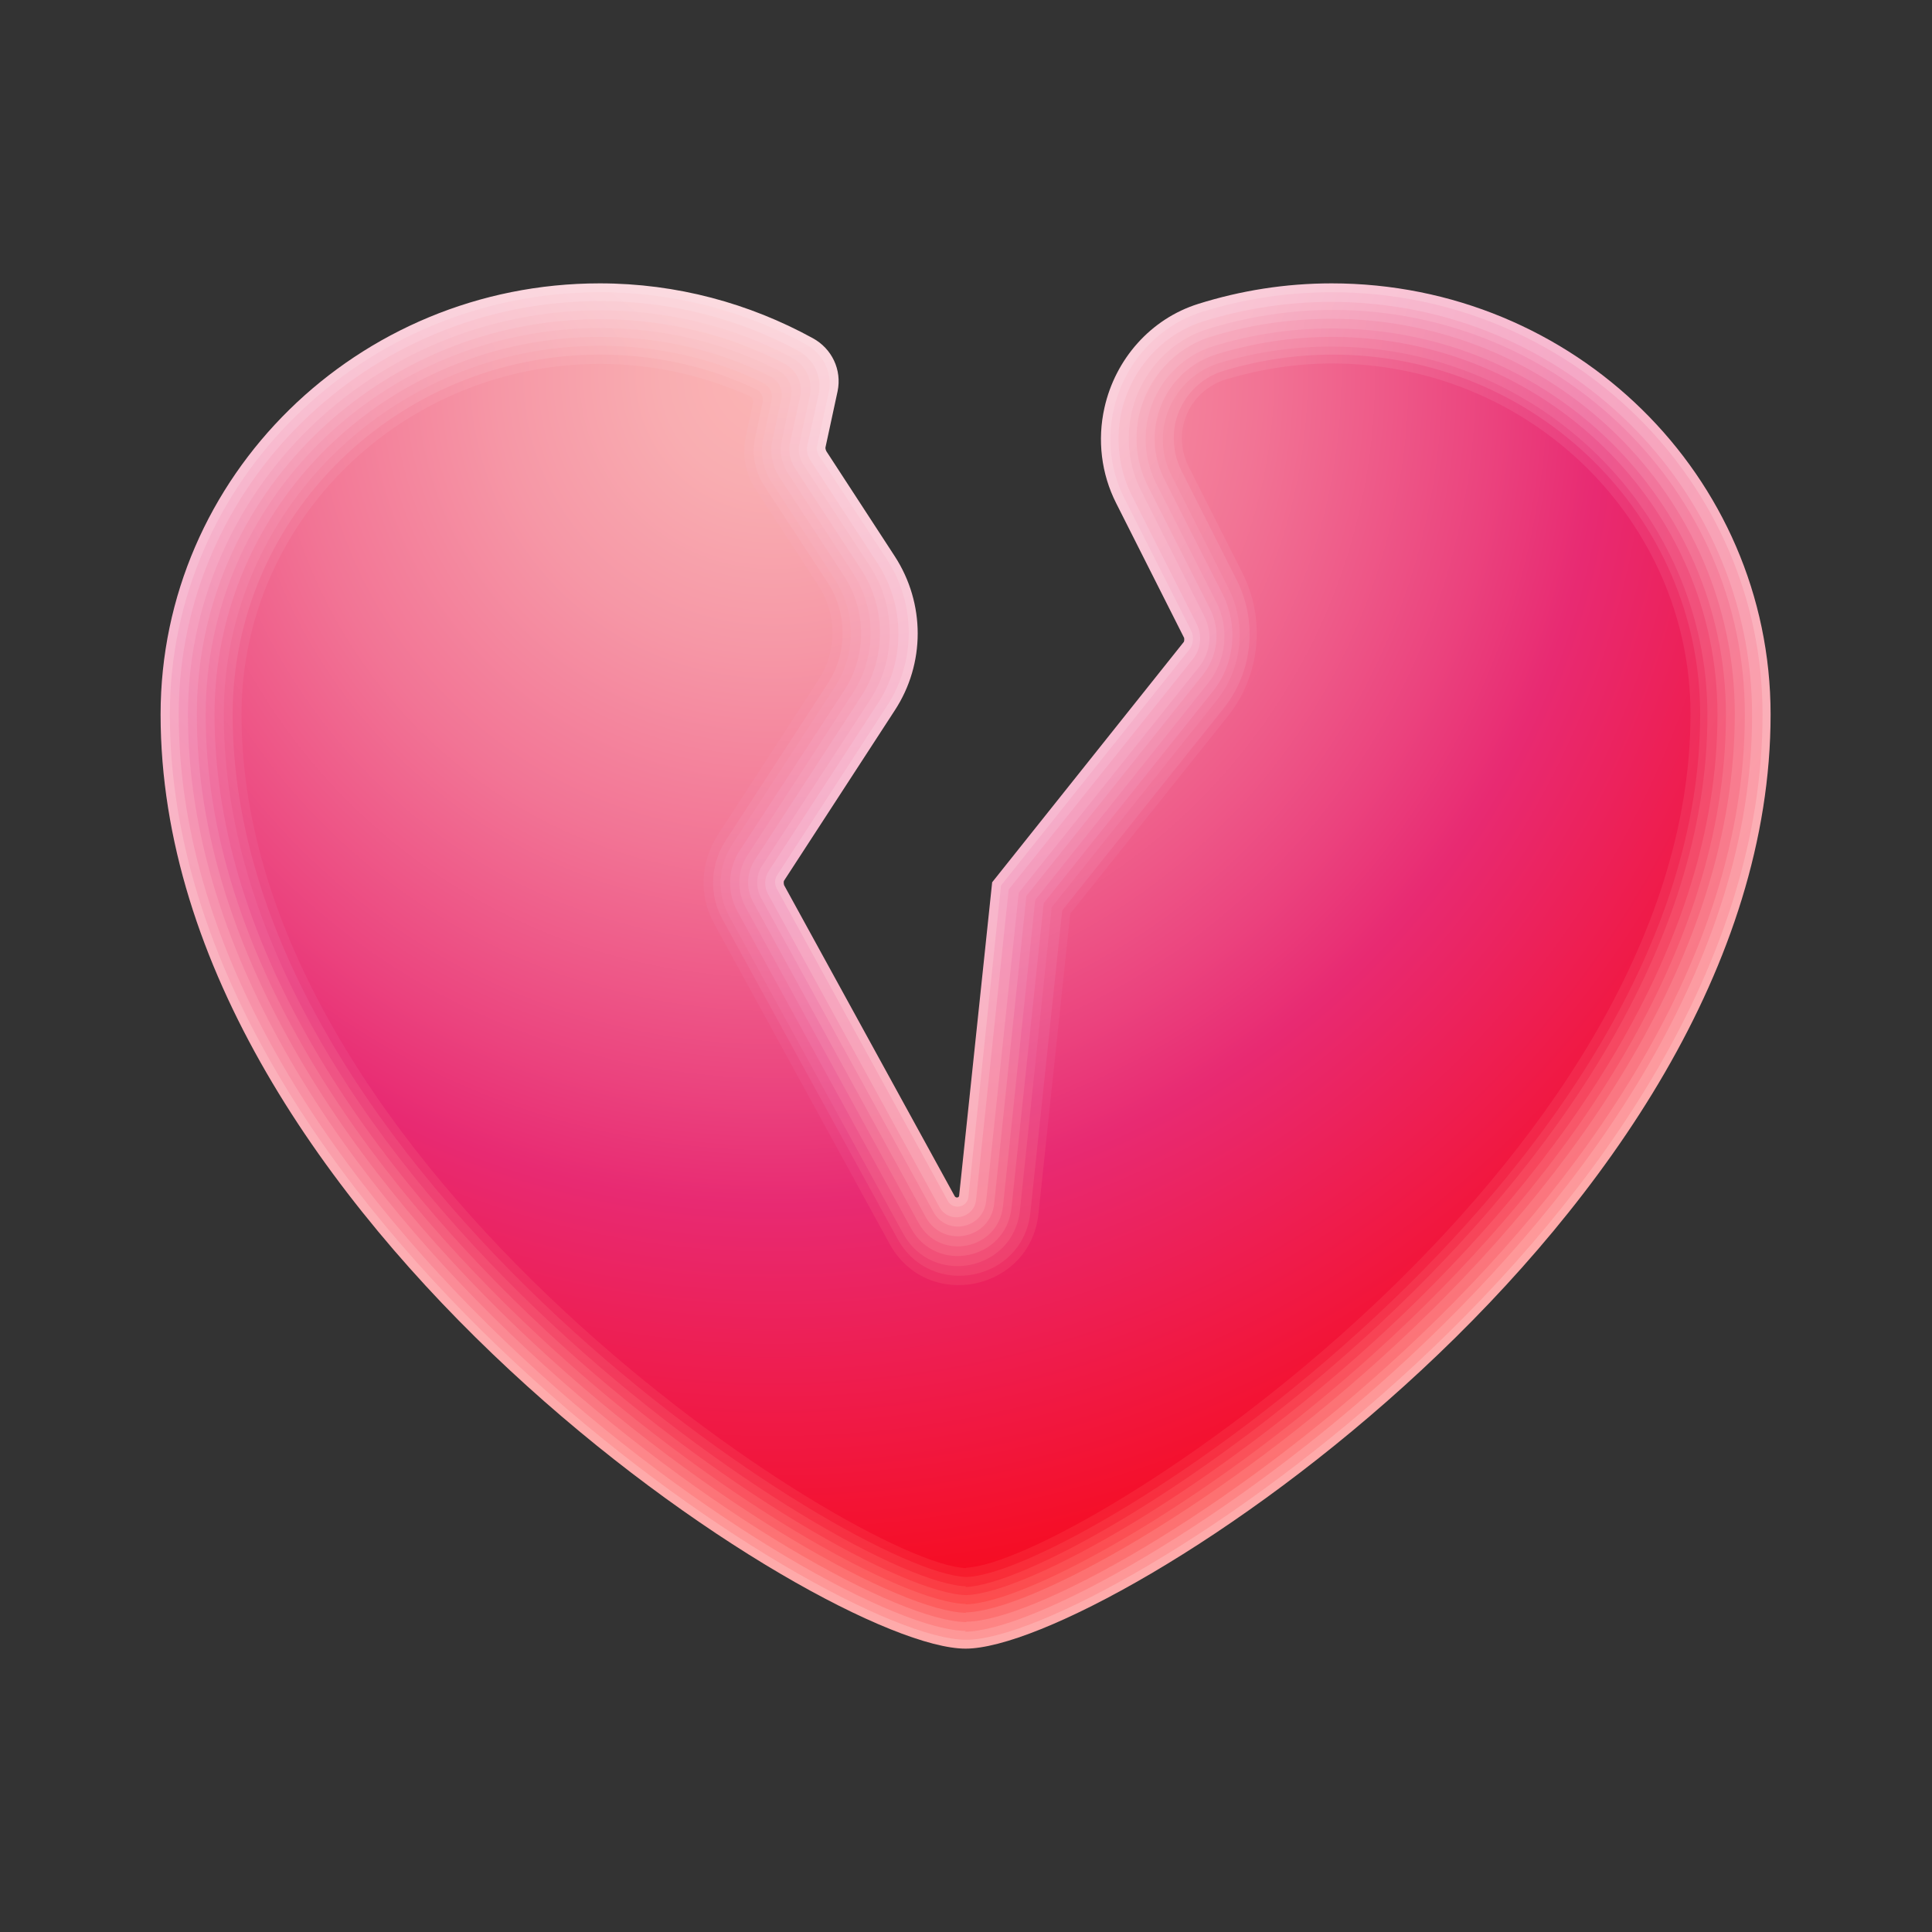<svg xmlns="http://www.w3.org/2000/svg"  viewBox="0 0 48 48" width="32px" height="32px"><rect x="0" y="0" width="48" height="48" fill="#333333" stroke="none"/><defs><radialGradient id="ilYSGJU1tW0v8w65iR2DPa" cx="19.5" cy=".23" r="35.35" fx="19.5" fy=".23" gradientUnits="userSpaceOnUse"><stop offset="0" stop-color="#fee6e6"/><stop offset=".17" stop-color="#fcdee2"/><stop offset=".44" stop-color="#f9c8d7"/><stop offset=".6" stop-color="#f7b8d0"/><stop offset="1" stop-color="#feaaaa"/></radialGradient><radialGradient id="ilYSGJU1tW0v8w65iR2DPb" cx="19.46" cy="1.32" r="35.34" fx="19.46" fy="1.32" gradientUnits="userSpaceOnUse"><stop offset="0" stop-color="#fee1e1"/><stop offset=".15" stop-color="#fcd9dd"/><stop offset=".38" stop-color="#f9c3d3"/><stop offset=".6" stop-color="#f5a8c6"/><stop offset="1" stop-color="#fe9797"/></radialGradient><radialGradient id="ilYSGJU1tW0v8w65iR2DPc" cx="19.42" cy="2.4" r="35.31" fx="19.42" fy="2.4" gradientUnits="userSpaceOnUse"><stop offset="0" stop-color="#fddbdb"/><stop offset=".13" stop-color="#fbd3d7"/><stop offset=".34" stop-color="#f9bdcc"/><stop offset=".59" stop-color="#f49abc"/><stop offset=".6" stop-color="#f498bb"/><stop offset="1" stop-color="#fe8484"/></radialGradient><radialGradient id="ilYSGJU1tW0v8w65iR2DPd" cx="19.38" cy="3.45" r="35.25" fx="19.38" fy="3.45" gradientUnits="userSpaceOnUse"><stop offset="0" stop-color="#fdd6d6"/><stop offset=".12" stop-color="#fbced2"/><stop offset=".31" stop-color="#f8b8c7"/><stop offset=".53" stop-color="#f395b7"/><stop offset=".6" stop-color="#f289b1"/><stop offset="1" stop-color="#fd7171"/></radialGradient><radialGradient id="ilYSGJU1tW0v8w65iR2DPe" cx="19.35" cy="4.48" r="35.16" fx="19.35" fy="4.48" gradientUnits="userSpaceOnUse"><stop offset="0" stop-color="#fdd0d0"/><stop offset=".11" stop-color="#fbc8cc"/><stop offset=".28" stop-color="#f8b2c1"/><stop offset=".49" stop-color="#f38fb0"/><stop offset=".6" stop-color="#f079a6"/><stop offset="1" stop-color="#fd5e5e"/></radialGradient><radialGradient id="ilYSGJU1tW0v8w65iR2DPf" cx="19.32" cy="5.49" r="35.04" fx="19.32" fy="5.49" gradientUnits="userSpaceOnUse"><stop offset="0" stop-color="#fccbcb"/><stop offset=".1" stop-color="#fac3c7"/><stop offset=".26" stop-color="#f8adbc"/><stop offset=".45" stop-color="#f38aac"/><stop offset=".6" stop-color="#ef699c"/><stop offset="1" stop-color="#fd4c4c"/></radialGradient><radialGradient id="ilYSGJU1tW0v8w65iR2DPg" cx="19.29" cy="6.48" r="34.91" fx="19.29" fy="6.48" gradientUnits="userSpaceOnUse"><stop offset="0" stop-color="#fcc5c5"/><stop offset=".1" stop-color="#fabdc1"/><stop offset=".24" stop-color="#f7a7b6"/><stop offset=".42" stop-color="#f384a5"/><stop offset=".6" stop-color="#ed5991"/><stop offset="1" stop-color="#fd3939"/></radialGradient><radialGradient id="ilYSGJU1tW0v8w65iR2DPh" cx="19.26" cy="7.45" r="34.75" fx="19.26" fy="7.45" gradientUnits="userSpaceOnUse"><stop offset="0" stop-color="#fcc0c0"/><stop offset=".09" stop-color="#fab8bc"/><stop offset=".23" stop-color="#f7a2b1"/><stop offset=".4" stop-color="#f27fa0"/><stop offset=".59" stop-color="#eb4e89"/><stop offset=".6" stop-color="#eb4a87"/><stop offset="1" stop-color="#fc2626"/></radialGradient><radialGradient id="ilYSGJU1tW0v8w65iR2DPi" cx="19.23" cy="8.4" r="34.56" fx="19.23" fy="8.4" gradientUnits="userSpaceOnUse"><stop offset="0" stop-color="#fbbaba"/><stop offset=".08" stop-color="#f9b2b6"/><stop offset=".21" stop-color="#f79cab"/><stop offset=".37" stop-color="#f2799a"/><stop offset=".55" stop-color="#eb4883"/><stop offset=".6" stop-color="#ea3a7c"/><stop offset="1" stop-color="#fc1313"/></radialGradient><radialGradient id="ilYSGJU1tW0v8w65iR2DPj" cx="19.21" cy="9.33" r="34.36" fx="19.21" fy="9.33" gradientUnits="userSpaceOnUse"><stop offset="0" stop-color="#fbb5b5"/><stop offset=".08" stop-color="#f9adb1"/><stop offset=".2" stop-color="#f697a6"/><stop offset=".35" stop-color="#f27495"/><stop offset=".52" stop-color="#eb437e"/><stop offset=".6" stop-color="#e82a72"/><stop offset="1" stop-color="#fc0000"/></radialGradient></defs><path fill="url(#ilYSGJU1tW0v8w65iR2DPa)" d="m33.09,7.04c-1.16,0-2.27.18-3.32.51-1.18.37-2.06,1.37-2.33,2.58h0c-.18.8-.08,1.64.29,2.37l1.69,3.35s.01.07-.01.1l-4.76,5.97-.82,7.78c0,.06-.08.07-.11.02l-4.24-7.73s-.02-.07,0-.11l2.75-4.23c.76-1.16.76-2.66,0-3.83l-1.7-2.61s-.03-.06-.02-.1l.3-1.39c.11-.53-.14-1.06-.62-1.32-1.57-.86-3.37-1.36-5.29-1.36-6.02,0-10.91,4.8-10.91,10.71,0,12.5,16.47,23.21,20,23.21s20-10.71,20-23.21c0-5.92-4.88-10.71-10.91-10.71Z"/><path fill="url(#ilYSGJU1tW0v8w65iR2DPb)" d="m24,40.74c-3.44-.01-19.78-10.63-19.78-22.99,0-5.79,4.79-10.49,10.69-10.49,1.85,0,3.6.47,5.12,1.3.43.23.66.72.56,1.19l-.29,1.33c-.02.08,0,.16.04.23l1.69,2.58c.73,1.11.73,2.55,0,3.66l-2.72,4.19c-.07.1-.07.23-.01.34l4.25,7.76c.13.23.48.16.51-.1l.81-7.74,4.67-5.85c.11-.14.13-.33.05-.49l-1.65-3.27c-.35-.69-.44-1.47-.27-2.22h0c.26-1.13,1.08-2.07,2.19-2.42,1.02-.32,2.11-.49,3.24-.49,5.9,0,10.69,4.7,10.69,10.49,0,12.36-16.35,22.98-19.78,22.99Z"/><path fill="url(#ilYSGJU1tW0v8w65iR2DPc)" d="m24,40.52c-3.35-.02-19.56-10.54-19.56-22.77,0-5.67,4.69-10.27,10.46-10.27,1.78,0,3.47.44,4.94,1.24.38.21.59.64.5,1.07l-.28,1.27c-.03.13,0,.26.07.37l1.67,2.56c.69,1.06.7,2.44,0,3.5l-2.7,4.15c-.11.17-.12.39-.02.57l4.26,7.78c.23.42.86.29.91-.18l.81-7.71,4.58-5.73c.2-.25.23-.59.09-.87l-1.61-3.19c-.32-.64-.41-1.37-.26-2.07h0c.24-1.06,1.01-1.94,2.05-2.26,1-.31,2.07-.48,3.16-.48,5.78,0,10.46,4.6,10.46,10.27,0,12.22-16.22,22.74-19.56,22.77Z"/><path fill="url(#ilYSGJU1tW0v8w65iR2DPd)" d="m24,40.3c-3.26-.04-19.33-10.46-19.33-22.54,0-5.55,4.59-10.05,10.24-10.05,1.71,0,3.34.41,4.77,1.18.34.18.52.56.44.94l-.26,1.2c-.04.17,0,.35.09.5l1.66,2.53c.66,1.01.66,2.32,0,3.34l-2.67,4.1c-.16.24-.17.55-.03.81l4.28,7.8c.33.6,1.23.42,1.31-.26l.81-7.67,4.48-5.61c.29-.36.34-.85.13-1.26l-1.57-3.12c-.3-.59-.38-1.27-.24-1.92h0c.22-.99.94-1.8,1.91-2.1.98-.3,2.02-.47,3.09-.47,5.65,0,10.24,4.5,10.24,10.05,0,12.08-16.08,22.51-19.33,22.54Z"/><path fill="url(#ilYSGJU1tW0v8w65iR2DPe)" d="m24,40.07c-3.17-.05-19.11-10.37-19.11-22.32,0-5.42,4.49-9.82,10.02-9.82,1.64,0,3.21.39,4.59,1.11.29.16.45.49.38.81l-.25,1.14c-.05.22,0,.45.12.64l1.64,2.51c.63.96.63,2.21,0,3.17l-2.64,4.06c-.2.31-.22.71-.04,1.04l4.29,7.83c.43.78,1.61.55,1.7-.34l.8-7.64,4.39-5.5c.37-.47.44-1.11.17-1.64l-1.54-3.04c-.28-.55-.35-1.17-.22-1.77h0c.21-.91.88-1.66,1.77-1.94.96-.3,1.97-.45,3.01-.45,5.53,0,10.02,4.4,10.02,9.82,0,11.94-15.95,22.27-19.11,22.32Z"/><path fill="url(#ilYSGJU1tW0v8w65iR2DPf)" d="m24,39.85c-3.08-.06-18.89-10.29-18.89-22.1,0-5.3,4.39-9.6,9.8-9.6,1.57,0,3.08.36,4.42,1.05.25.13.38.41.32.68l-.23,1.08c-.06.27,0,.54.14.77l1.62,2.49c.6.91.6,2.1,0,3.01l-2.61,4.02c-.25.38-.27.87-.05,1.28l4.3,7.85c.53.97,1.99.67,2.1-.42l.8-7.6,4.29-5.38c.46-.58.54-1.37.21-2.02l-1.5-2.96c-.25-.5-.32-1.08-.2-1.62h0c.19-.84.81-1.53,1.63-1.78.94-.29,1.92-.44,2.93-.44,5.41,0,9.8,4.3,9.8,9.6,0,11.8-15.82,22.04-18.89,22.1Z"/><path fill="url(#ilYSGJU1tW0v8w65iR2DPg)" d="m24,39.63c-2.99-.07-18.67-10.21-18.67-21.88,0-5.18,4.29-9.38,9.58-9.38,1.5,0,2.95.33,4.24.99.2.1.31.33.26.56l-.22,1.02c-.07.31,0,.64.17.91l1.61,2.46c.56.86.57,1.98,0,2.85l-2.59,3.97c-.3.45-.32,1.04-.06,1.51l4.31,7.87c.63,1.15,2.36.8,2.5-.5l.8-7.57,4.2-5.26c.55-.68.64-1.63.25-2.41l-1.46-2.88c-.23-.46-.29-.98-.18-1.47h0c.17-.77.74-1.39,1.49-1.62.91-.28,1.87-.43,2.86-.43,5.28,0,9.58,4.21,9.58,9.38,0,11.66-15.68,21.8-18.67,21.88Z"/><path fill="url(#ilYSGJU1tW0v8w65iR2DPh)" d="m24,39.41c-2.9-.08-18.44-10.12-18.44-21.66,0-5.05,4.19-9.16,9.35-9.16,1.43,0,2.82.31,4.06.93.16.08.24.26.2.43l-.21.96c-.08.36,0,.74.19,1.04l1.59,2.44c.53.82.53,1.87,0,2.68l-2.56,3.93c-.34.53-.37,1.2-.07,1.75l4.33,7.9c.73,1.33,2.74.93,2.9-.58l.79-7.53,4.1-5.14c.63-.79.75-1.88.29-2.79l-1.42-2.81c-.21-.41-.26-.88-.16-1.32h0c.16-.69.67-1.25,1.35-1.46.89-.27,1.83-.41,2.78-.41,5.16,0,9.35,4.11,9.35,9.16,0,11.52-15.55,21.57-18.44,21.66Z"/><path fill="url(#ilYSGJU1tW0v8w65iR2DPi)" d="m24,39.18c-2.81-.1-18.22-10.04-18.22-21.43,0-4.93,4.1-8.94,9.13-8.94,1.36,0,2.69.29,3.89.87.11.05.17.18.15.3l-.19.9c-.09.41,0,.83.22,1.18l1.58,2.41c.5.77.5,1.75,0,2.52l-2.53,3.89c-.39.6-.42,1.36-.07,1.98l4.34,7.92c.83,1.51,3.12,1.06,3.3-.66l.79-7.5,4.01-5.02c.72-.9.85-2.14.33-3.18l-1.38-2.73c-.18-.36-.23-.78-.15-1.18h0c.14-.62.6-1.12,1.21-1.3.87-.26,1.78-.4,2.7-.4,5.04,0,9.13,4.01,9.13,8.94,0,11.39-15.41,21.33-18.22,21.43Z"/><path fill="url(#ilYSGJU1tW0v8w65iR2DPj)" d="m24,38.96c-2.72-.11-18-9.95-18-21.21,0-4.8,4-8.71,8.91-8.71,1.29,0,2.55.28,3.71.8.07.03.1.1.09.17l-.18.83c-.1.45-.01.93.24,1.31l1.56,2.39c.47.72.47,1.64,0,2.36l-2.5,3.85c-.43.67-.47,1.52-.08,2.21l4.35,7.94c.93,1.7,3.49,1.18,3.7-.74l.79-7.46,3.91-4.9c.81-1.01.95-2.4.37-3.56l-1.34-2.65c-.16-.32-.21-.68-.13-1.03h0c.12-.55.54-.98,1.07-1.14.85-.25,1.73-.39,2.62-.39,4.91,0,8.91,3.91,8.91,8.71,0,11.25-15.28,21.1-18,21.21Z"/></svg>